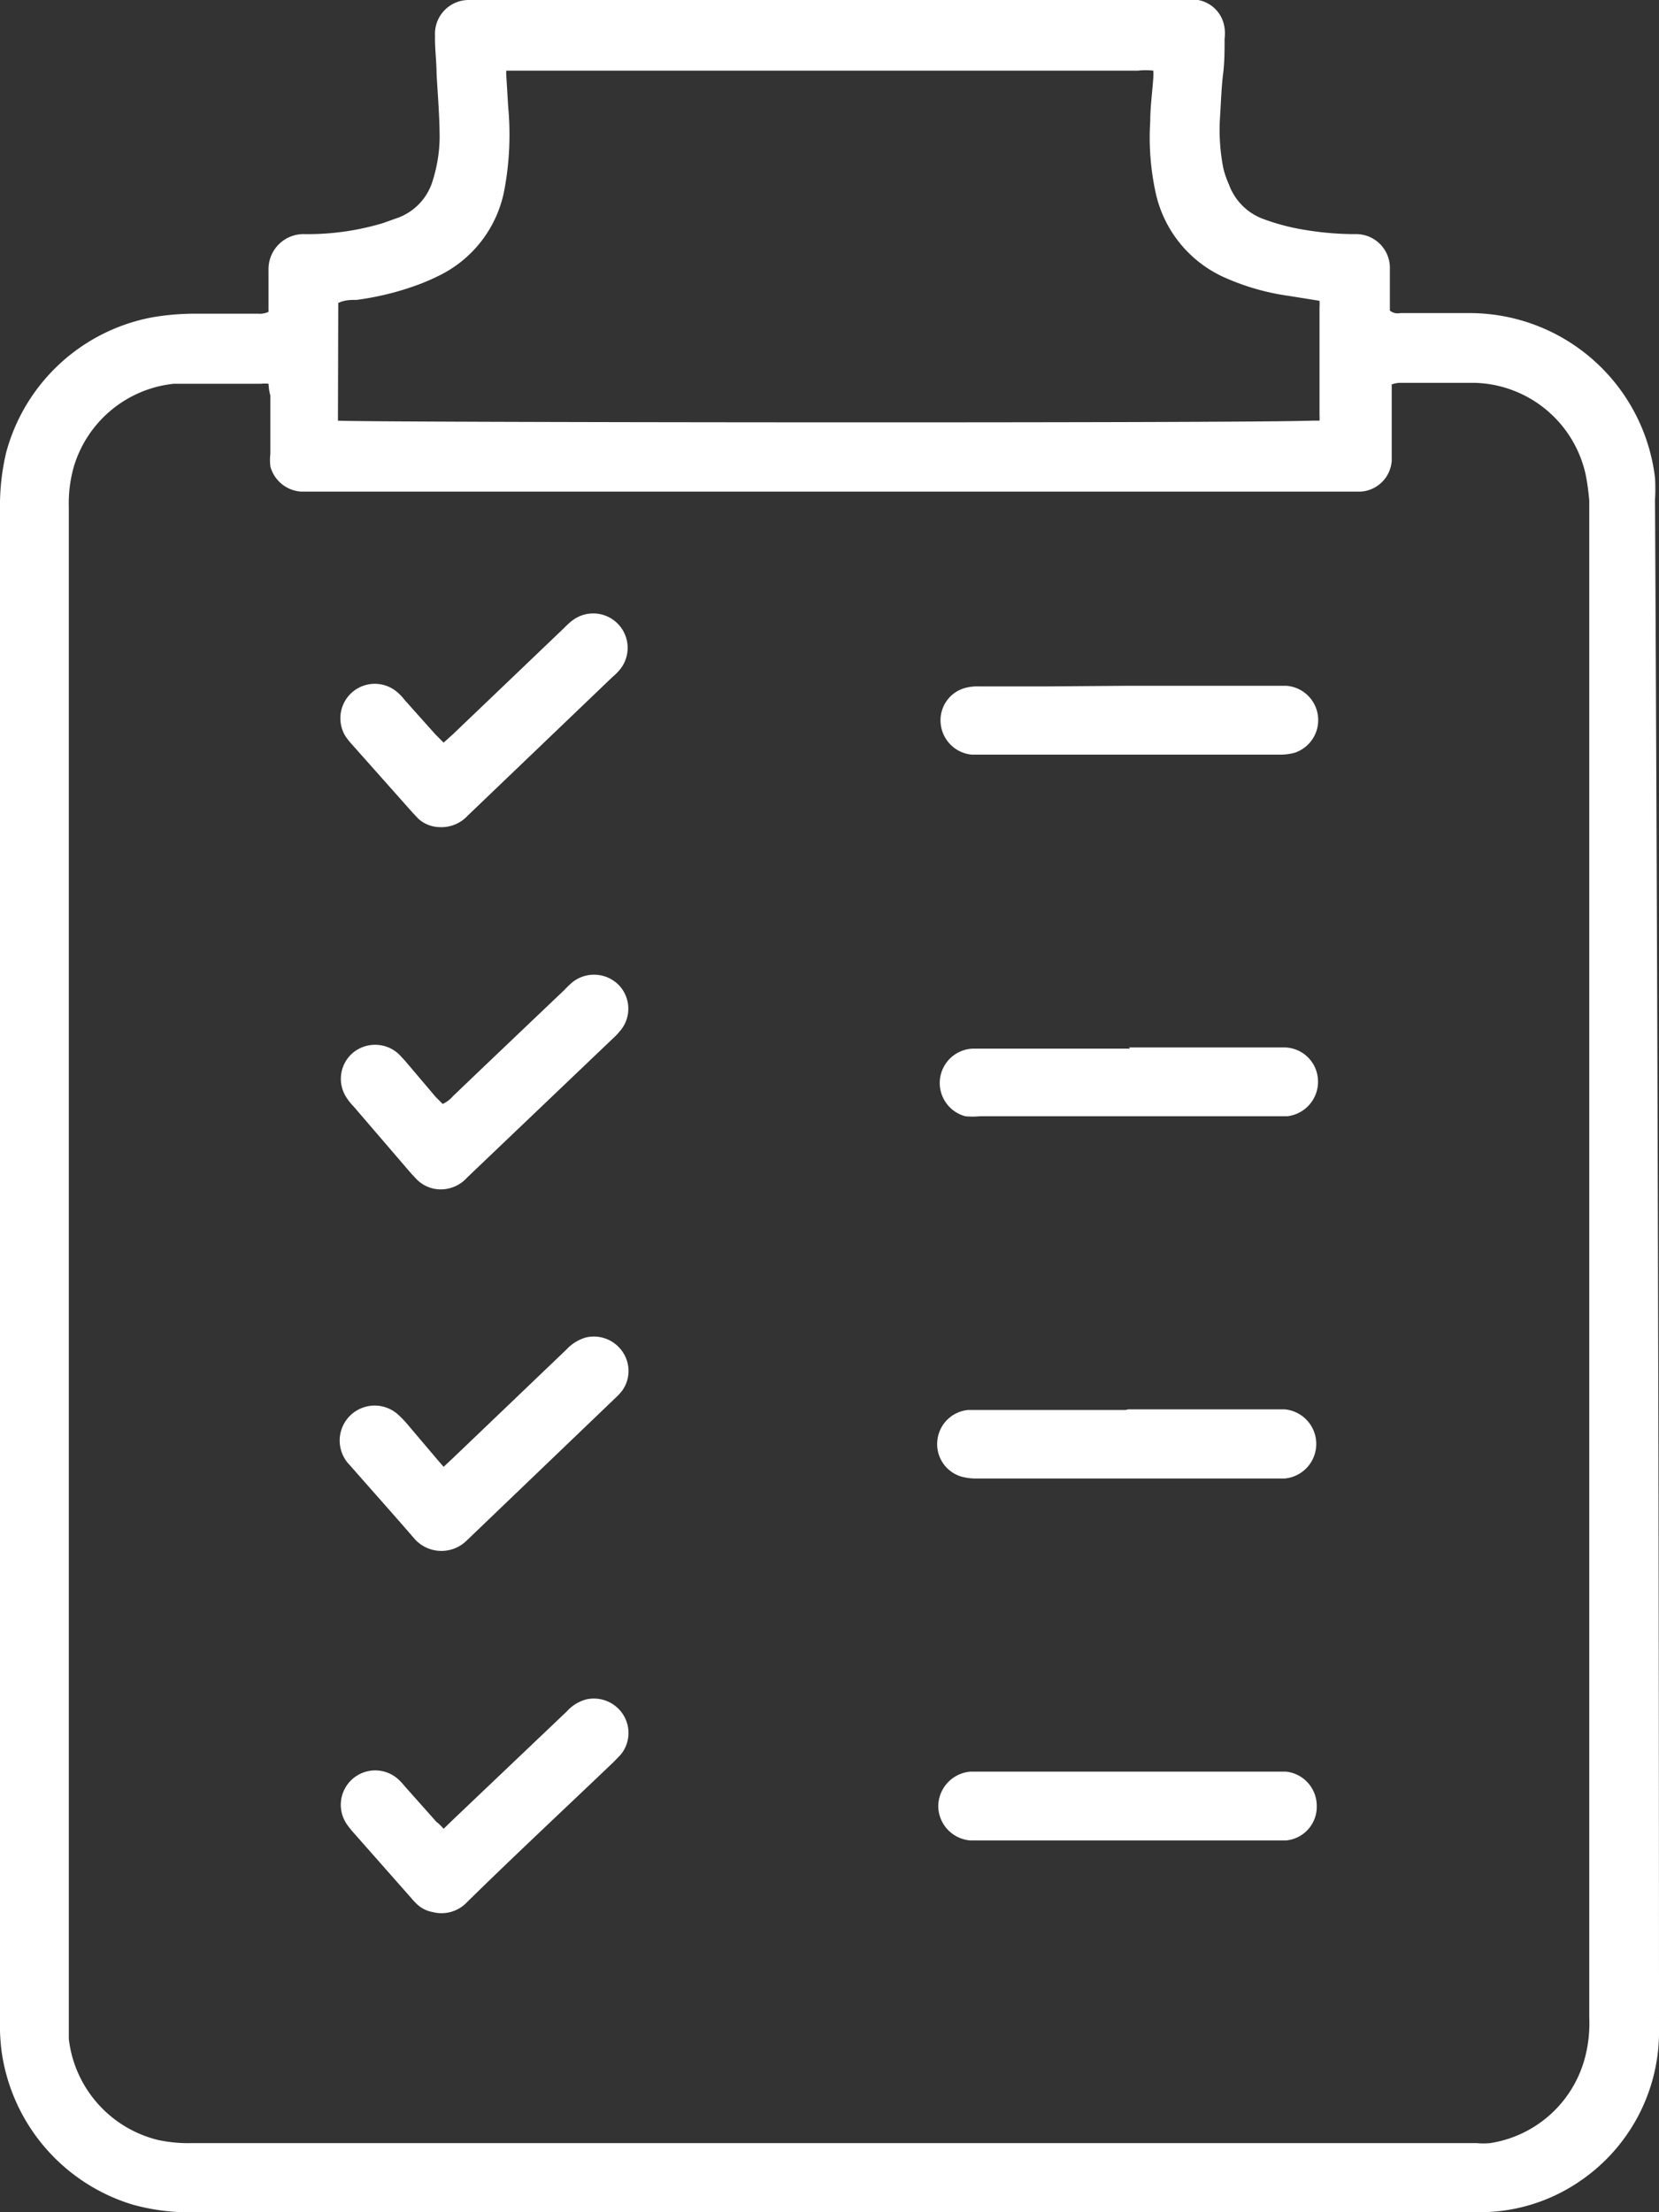 <svg id="Layer_1" data-name="Layer 1" xmlns="http://www.w3.org/2000/svg" viewBox="0 0 54 72"><rect x="0" y="0" width="54" height="72" fill="#333333" stroke="none"/><defs><style>.cls-1{fill:#fff;}</style></defs><path class="cls-1" d="M8.74,10.15c0-.09,0-.19,0-.29,0-.36,0-.72,0-1.08A1.14,1.14,0,0,1,9.92,7.62a8.5,8.5,0,0,0,2.55-.36l.42-.15a1.85,1.85,0,0,0,1.2-1.25,4.83,4.83,0,0,0,.22-1.36c0-.7-.06-1.4-.1-2.1,0-.41-.06-.82-.05-1.24A1.1,1.1,0,0,1,15.24,0H38.48A2.63,2.63,0,0,1,39,0a1.06,1.06,0,0,1,.86.92,1.27,1.27,0,0,1,0,.34c0,.38,0,.77-.05,1.16s-.07.94-.1,1.42a6.44,6.44,0,0,0,.11,1.64A2.91,2.91,0,0,0,40,6,1.88,1.88,0,0,0,41.05,7.1a7,7,0,0,0,1.41.38,10,10,0,0,0,1.64.14,1.1,1.1,0,0,1,1.14,1.14c0,.34,0,.67,0,1,0,.12,0,.25,0,.35a.41.41,0,0,0,.34.08h2.29a6.08,6.08,0,0,1,6,5.36,5.78,5.78,0,0,1,0,.71Q54,41.11,54,66a5.88,5.88,0,0,1-2.59,5A5.76,5.76,0,0,1,48.12,72H6.31a6.8,6.8,0,0,1-2-.25,6.09,6.09,0,0,1-4.26-5A7,7,0,0,1,0,65.68V16.55a7.47,7.47,0,0,1,.2-1.82A6.08,6.08,0,0,1,5,10.32a8.39,8.39,0,0,1,1.23-.11c.72,0,1.45,0,2.17,0A.67.67,0,0,0,8.74,10.15Zm0,2.34a1.09,1.09,0,0,0-.24,0H6l-.34,0a3.81,3.81,0,0,0-3.26,2.71,4.37,4.37,0,0,0-.16,1.3V65.72c0,.21,0,.43,0,.64a3.84,3.84,0,0,0,2.91,3.29,4.67,4.67,0,0,0,1.12.1H48.06a2.22,2.22,0,0,0,.45,0,3.79,3.79,0,0,0,3.08-2.78,4.36,4.36,0,0,0,.14-1.3v-49c0-.12,0-.25,0-.37a7.68,7.68,0,0,0-.11-.82A3.8,3.8,0,0,0,48,12.46c-.82,0-1.65,0-2.47,0a1.2,1.2,0,0,0-.23.05c0,.14,0,.26,0,.39v1.76c0,.11,0,.22,0,.34a1.08,1.08,0,0,1-1,1H9.8a1.11,1.11,0,0,1-1-.82,1.84,1.84,0,0,1,0-.41V12.87C8.76,12.74,8.75,12.62,8.74,12.49ZM11,13.69c.44.06,29.58.09,31.72,0l.23,0a1.81,1.81,0,0,0,0-.19V10a1.55,1.55,0,0,0,0-.21l-1-.16A7.72,7.72,0,0,1,39.79,9a3.94,3.94,0,0,1-2.17-2.71,8.45,8.45,0,0,1-.18-2.35c0-.47.07-.95.1-1.42a1.8,1.8,0,0,0,0-.22,2.16,2.16,0,0,0-.5,0H16.7l-.22,0a1,1,0,0,0,0,.16l.06,1a9.79,9.79,0,0,1-.11,2.65A3.91,3.91,0,0,1,14.23,9c-.18.09-.37.17-.55.24a9.24,9.24,0,0,1-2.07.52c-.19,0-.39,0-.6.1Z"/><path class="cls-1" d="M36.72,45.87h5.1a1.13,1.13,0,0,1,0,2.25h-10a1.81,1.81,0,0,1-.52-.06,1.1,1.1,0,0,1-.79-1.17,1.11,1.11,0,0,1,1-1h5.13Z"/><path class="cls-1" d="M36.73,59.9H31.59a1.13,1.13,0,0,1-1.05-1.12,1.14,1.14,0,0,1,1.05-1.12H41.86a1.12,1.12,0,0,1,1,1.12,1.1,1.1,0,0,1-1,1.12H36.73Z"/><path class="cls-1" d="M36.7,22.32h4.8c.12,0,.25,0,.37,0a1.12,1.12,0,0,1,.27,2.18,1.77,1.77,0,0,1-.52.06h-10a1.12,1.12,0,0,1-1-1,1.09,1.09,0,0,1,.76-1.16,1.54,1.54,0,0,1,.48-.06c.74,0,1.48,0,2.21,0Z"/><path class="cls-1" d="M36.75,34.09h5.06a1.11,1.11,0,0,1,1.09,1.06,1.13,1.13,0,0,1-1,1.18h-10a2.52,2.52,0,0,1-.48,0,1.12,1.12,0,0,1,.22-2.2h5.14Z"/><path class="cls-1" d="M14.41,35.93a1,1,0,0,0,.34-.26q1.8-1.72,3.61-3.44a3.31,3.31,0,0,1,.27-.26,1.13,1.13,0,0,1,1.53.11,1.11,1.11,0,0,1,0,1.5,1.62,1.62,0,0,1-.18.19l-4.77,4.55a1.16,1.16,0,0,1-.71.38,1.1,1.1,0,0,1-.93-.31l-.18-.19L11.5,36a1.71,1.71,0,0,1-.21-.26,1.11,1.11,0,0,1,.18-1.46,1.13,1.13,0,0,1,1.48,0c.08.07.15.16.23.24l1,1.18Z"/><path class="cls-1" d="M14.44,47.74l.32-.3,3.68-3.52a1.39,1.39,0,0,1,.63-.39,1.13,1.13,0,0,1,1.19.46,1.1,1.1,0,0,1,0,1.26,1.84,1.84,0,0,1-.23.25l-4.84,4.64a1.17,1.17,0,0,1-1.7-.06c-.69-.8-1.4-1.59-2.1-2.39A1.12,1.12,0,0,1,13,46.08a2.83,2.83,0,0,1,.24.25l1,1.18Z"/><path class="cls-1" d="M14.44,59.52l.32-.31,3.69-3.51a1.3,1.3,0,0,1,.63-.39,1.13,1.13,0,0,1,1.2.49,1.11,1.11,0,0,1-.07,1.3l-.23.24c-1.59,1.52-3.18,3-4.77,4.56a1.14,1.14,0,0,1-1.13.33A1,1,0,0,1,13.6,62a2.18,2.18,0,0,1-.21-.22l-1.88-2.13a2.92,2.92,0,0,1-.23-.29,1.12,1.12,0,0,1,1.65-1.48,1.73,1.73,0,0,1,.23.24l1.05,1.18C14.27,59.34,14.34,59.41,14.44,59.52Z"/><path class="cls-1" d="M14.44,24.17l.3-.27,3.63-3.47a2.18,2.18,0,0,1,.28-.25,1.12,1.12,0,0,1,1.53,1.61,1.81,1.81,0,0,1-.24.24l-4.71,4.51a1.17,1.17,0,0,1-.93.38,1.06,1.06,0,0,1-.68-.27l-.18-.19-2-2.25a2.23,2.23,0,0,1-.19-.24,1.12,1.12,0,0,1,1.66-1.46,1.66,1.66,0,0,1,.26.27l1,1.12Z"/></svg>